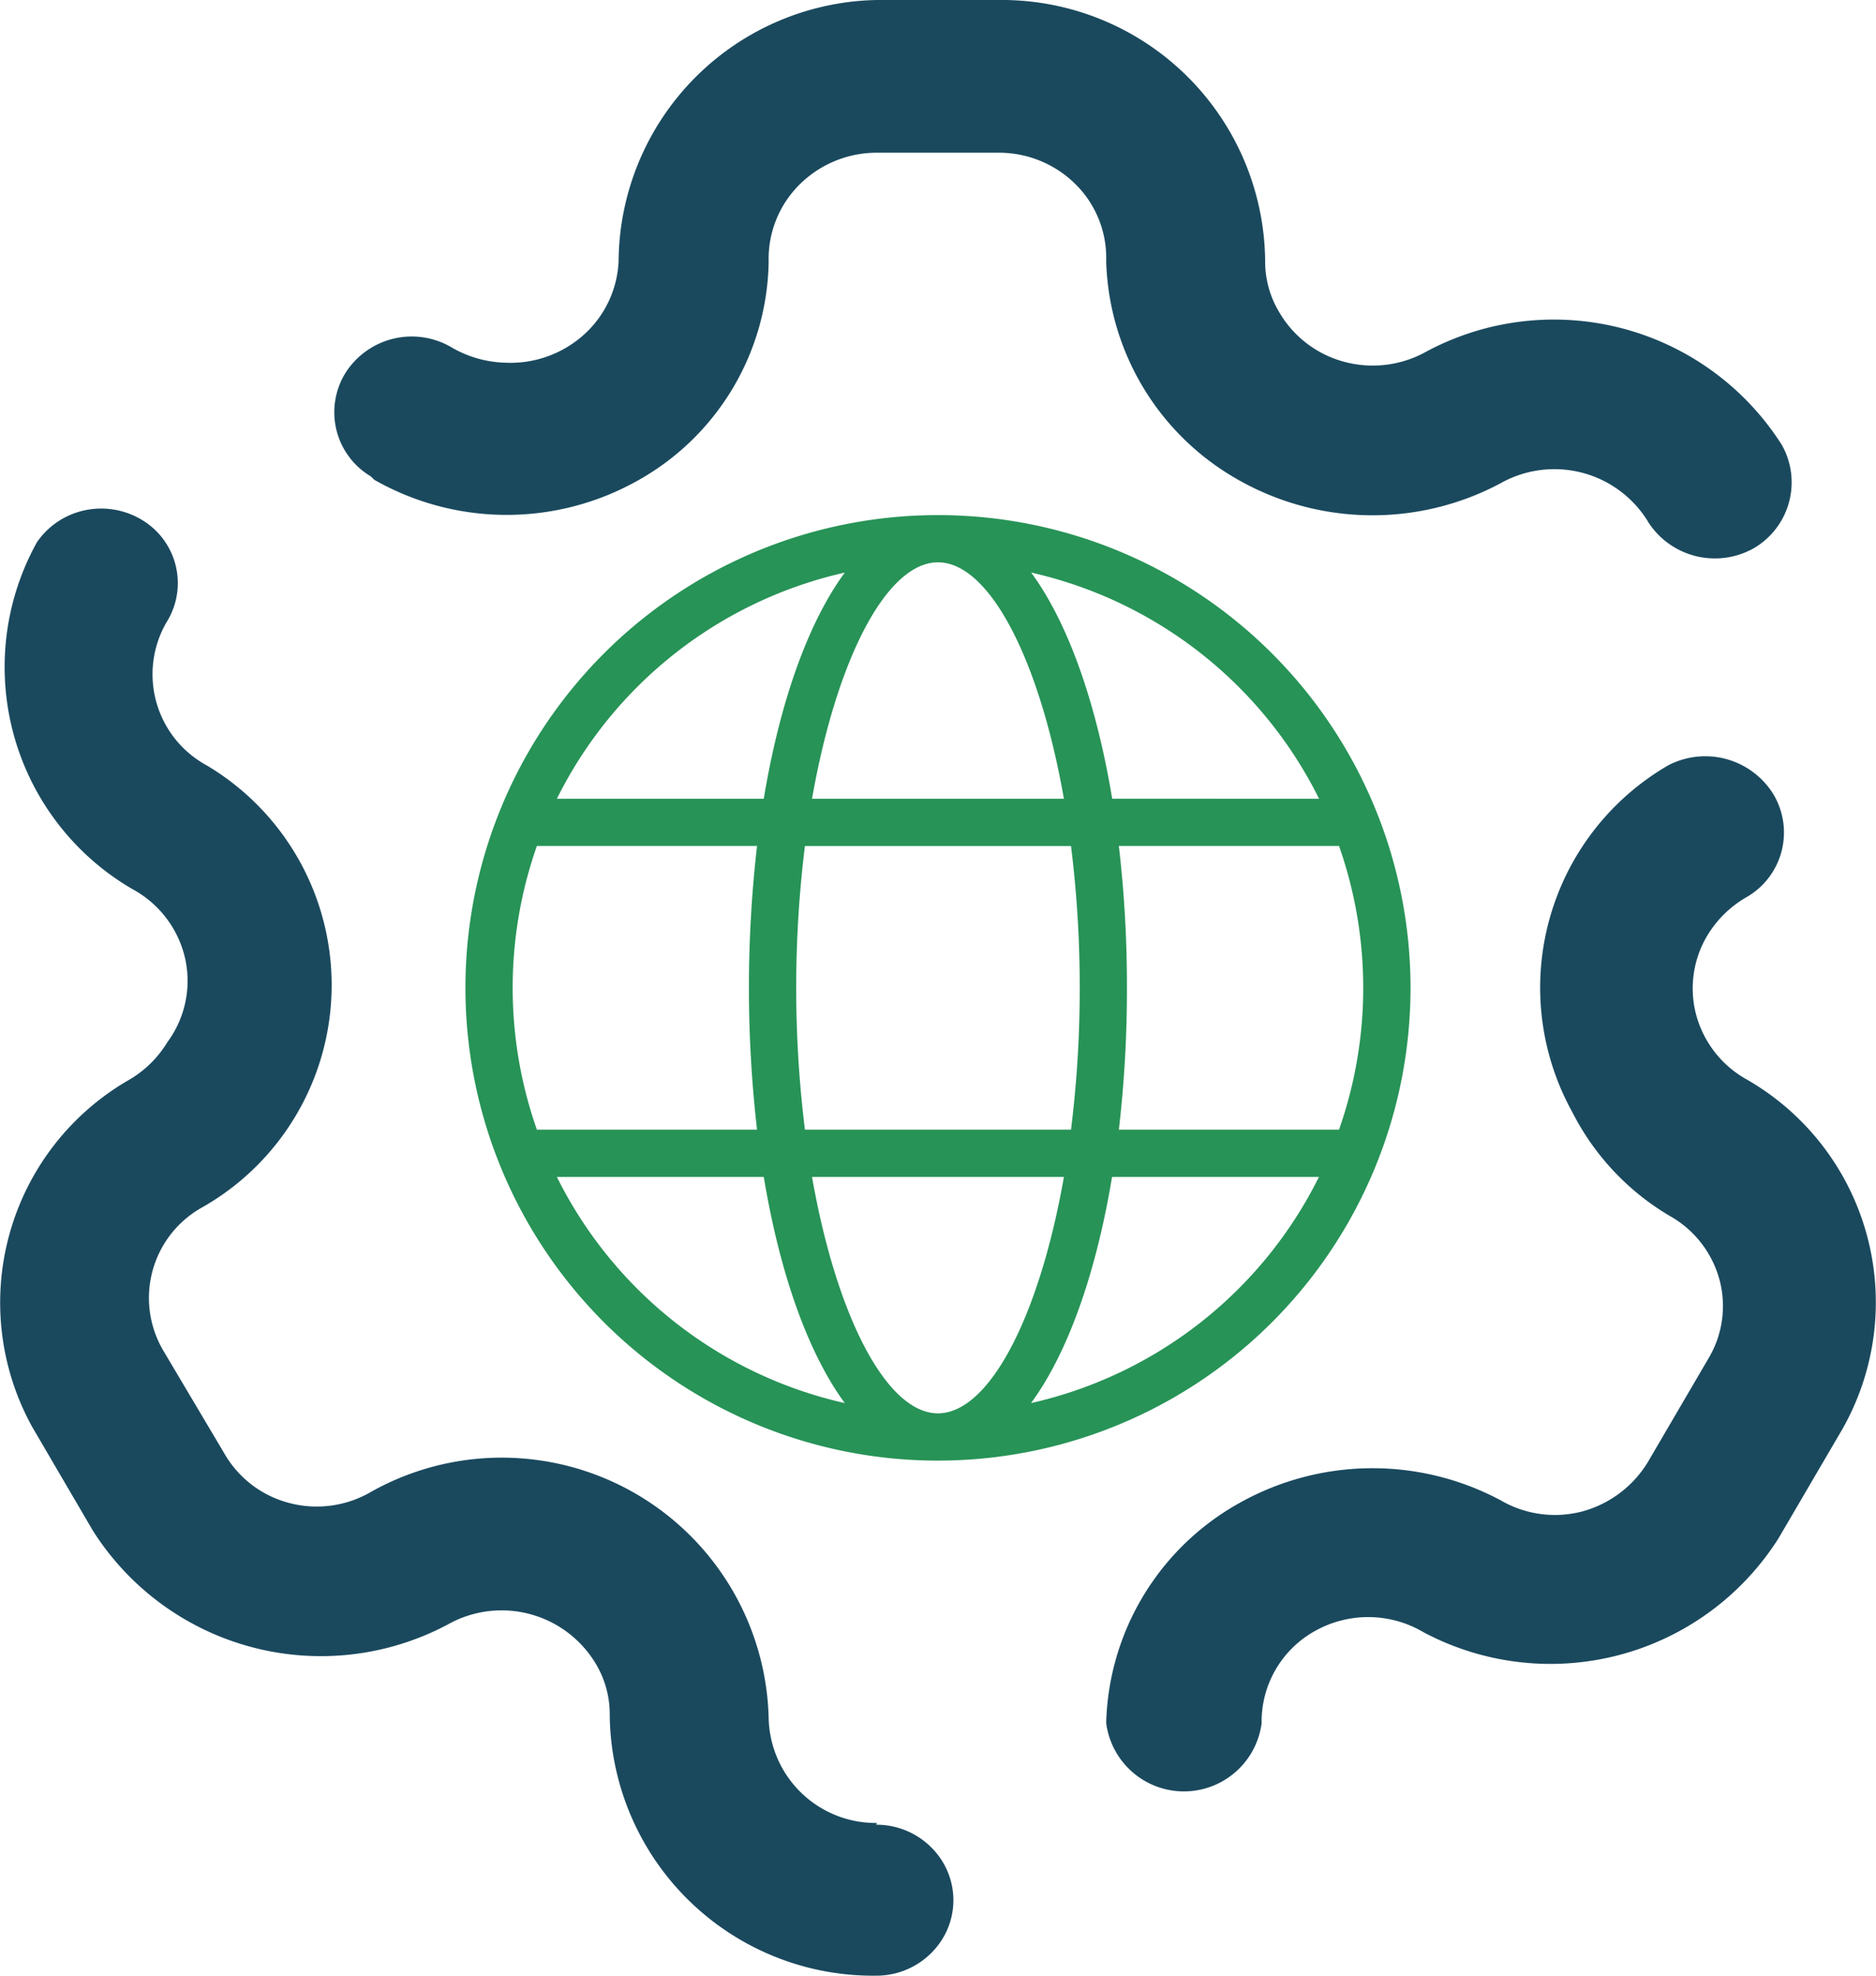 <svg xmlns="http://www.w3.org/2000/svg" width="139.597" height="146.944" viewBox="0 0 139.597 146.944"><g transform="translate(-343.204 -4522)"><g transform="translate(0 19.471)"><g transform="translate(343.204 4502.529)"><g transform="translate(-0.002)"><path d="M45.373,127.584a7.288,7.288,0,0,0-1.057-3.873,8.168,8.168,0,0,0-10.97-2.9,20.094,20.094,0,0,1-26.435-6.97l-4.494-7.679A19.109,19.109,0,0,1,9.554,80.345a8.1,8.1,0,0,0,2.908-2.84,7.663,7.663,0,0,0,1.31-6.242,7.832,7.832,0,0,0-3.887-5.117A19.109,19.109,0,0,1,2.748,40.333a5.76,5.76,0,0,1,3.668-2.4,5.865,5.865,0,0,1,4.328.849A5.471,5.471,0,0,1,12.4,46.271,7.71,7.71,0,0,0,15.37,56.919a19.005,19.005,0,0,1-.265,32.848,7.711,7.711,0,0,0-2.974,10.648l4.56,7.68a7.839,7.839,0,0,0,4.865,3.7,8.03,8.03,0,0,0,6.106-.864A19.867,19.867,0,0,1,57.2,127.778a7.971,7.971,0,0,0,8.062,7.808l-.066.129a5.776,5.776,0,0,1,4.979,2.807,5.5,5.5,0,0,1,0,5.615,5.776,5.776,0,0,1-4.979,2.807A19.6,19.6,0,0,1,45.373,127.584Zm36.942.581A19.292,19.292,0,0,1,92.2,111.805a20.242,20.242,0,0,1,19.453-.226,8.026,8.026,0,0,0,6.08.839,8.238,8.238,0,0,0,4.891-3.678l4.494-7.68a7.588,7.588,0,0,0,.824-5.918,7.769,7.769,0,0,0-3.732-4.73,18.889,18.889,0,0,1-7.2-7.68,19.109,19.109,0,0,1,7.137-25.814,5.96,5.96,0,0,1,7.8,2.129,5.541,5.541,0,0,1-1.982,7.68,8.113,8.113,0,0,0-2.908,2.84,7.646,7.646,0,0,0-.83,5.947,7.831,7.831,0,0,0,3.738,4.765,19.106,19.106,0,0,1,6.872,26.459l-4.494,7.68a20.093,20.093,0,0,1-26.434,6.97,8.094,8.094,0,0,0-8.062-.078,7.709,7.709,0,0,0-3.965,6.854,5.832,5.832,0,0,1-11.565,0Zm40.312-89.38a8.171,8.171,0,0,0-10.97-2.839,20.24,20.24,0,0,1-19.425-.209,19.294,19.294,0,0,1-9.917-16.312,7.709,7.709,0,0,0-2.246-5.689,8.093,8.093,0,0,0-5.75-2.378H65.264a8.155,8.155,0,0,0-5.772,2.374A7.773,7.773,0,0,0,57.2,19.425a18.97,18.97,0,0,1-9.871,16.389,19.9,19.9,0,0,1-19.471-.126l-.265-.258a5.547,5.547,0,0,1-1.85-7.745,5.841,5.841,0,0,1,7.931-1.807,8.4,8.4,0,0,0,3.965,1.1,8.174,8.174,0,0,0,5.8-2.075,7.8,7.8,0,0,0,2.594-5.475A19.578,19.578,0,0,1,65.264,0h9.054A19.6,19.6,0,0,1,94.144,19.36,7.3,7.3,0,0,0,95.2,23.233a7.973,7.973,0,0,0,4.865,3.686,8.161,8.161,0,0,0,6.1-.783,20.094,20.094,0,0,1,26.435,6.97,5.669,5.669,0,0,1-2.115,7.68,5.9,5.9,0,0,1-7.864-2Z" fill="#1a495e"/></g></g><path d="M7.317,47.712H23.7a92.353,92.353,0,0,1,0-21.1H7.317a31.8,31.8,0,0,0,0,21.1Zm1.489,3.516a31.707,31.707,0,0,0,21.423,16.82c-2.74-3.729-4.838-9.657-6.028-16.82Zm58.2-3.516a31.8,31.8,0,0,0,0-21.1H50.624a89.909,89.909,0,0,1,.6,10.549,89.907,89.907,0,0,1-.6,10.549Zm-1.489,3.516h-15.4c-1.19,7.163-3.288,13.091-6.028,16.82a31.707,31.707,0,0,0,21.423-16.82ZM27.263,47.712h19.8a84.567,84.567,0,0,0,.648-10.549,84.567,84.567,0,0,0-.648-10.549h-19.8a86.135,86.135,0,0,0,0,21.1Zm.529,3.516c1.836,10.436,5.567,17.582,9.371,17.582s7.535-7.146,9.371-17.582ZM8.806,23.1H24.2c1.19-7.163,3.288-13.09,6.028-16.82A31.706,31.706,0,0,0,8.806,23.1Zm56.715,0A31.707,31.707,0,0,0,44.1,6.278c2.74,3.729,4.838,9.656,6.028,16.82Zm-37.729,0H46.534C44.7,12.662,40.968,5.516,37.163,5.516S29.628,12.662,27.792,23.1Zm9.371,49.229A35.163,35.163,0,1,1,72.327,37.163,35.163,35.163,0,0,1,37.163,72.327Z" transform="translate(375.837 4538.837)" fill="#279357"/></g></g></svg>